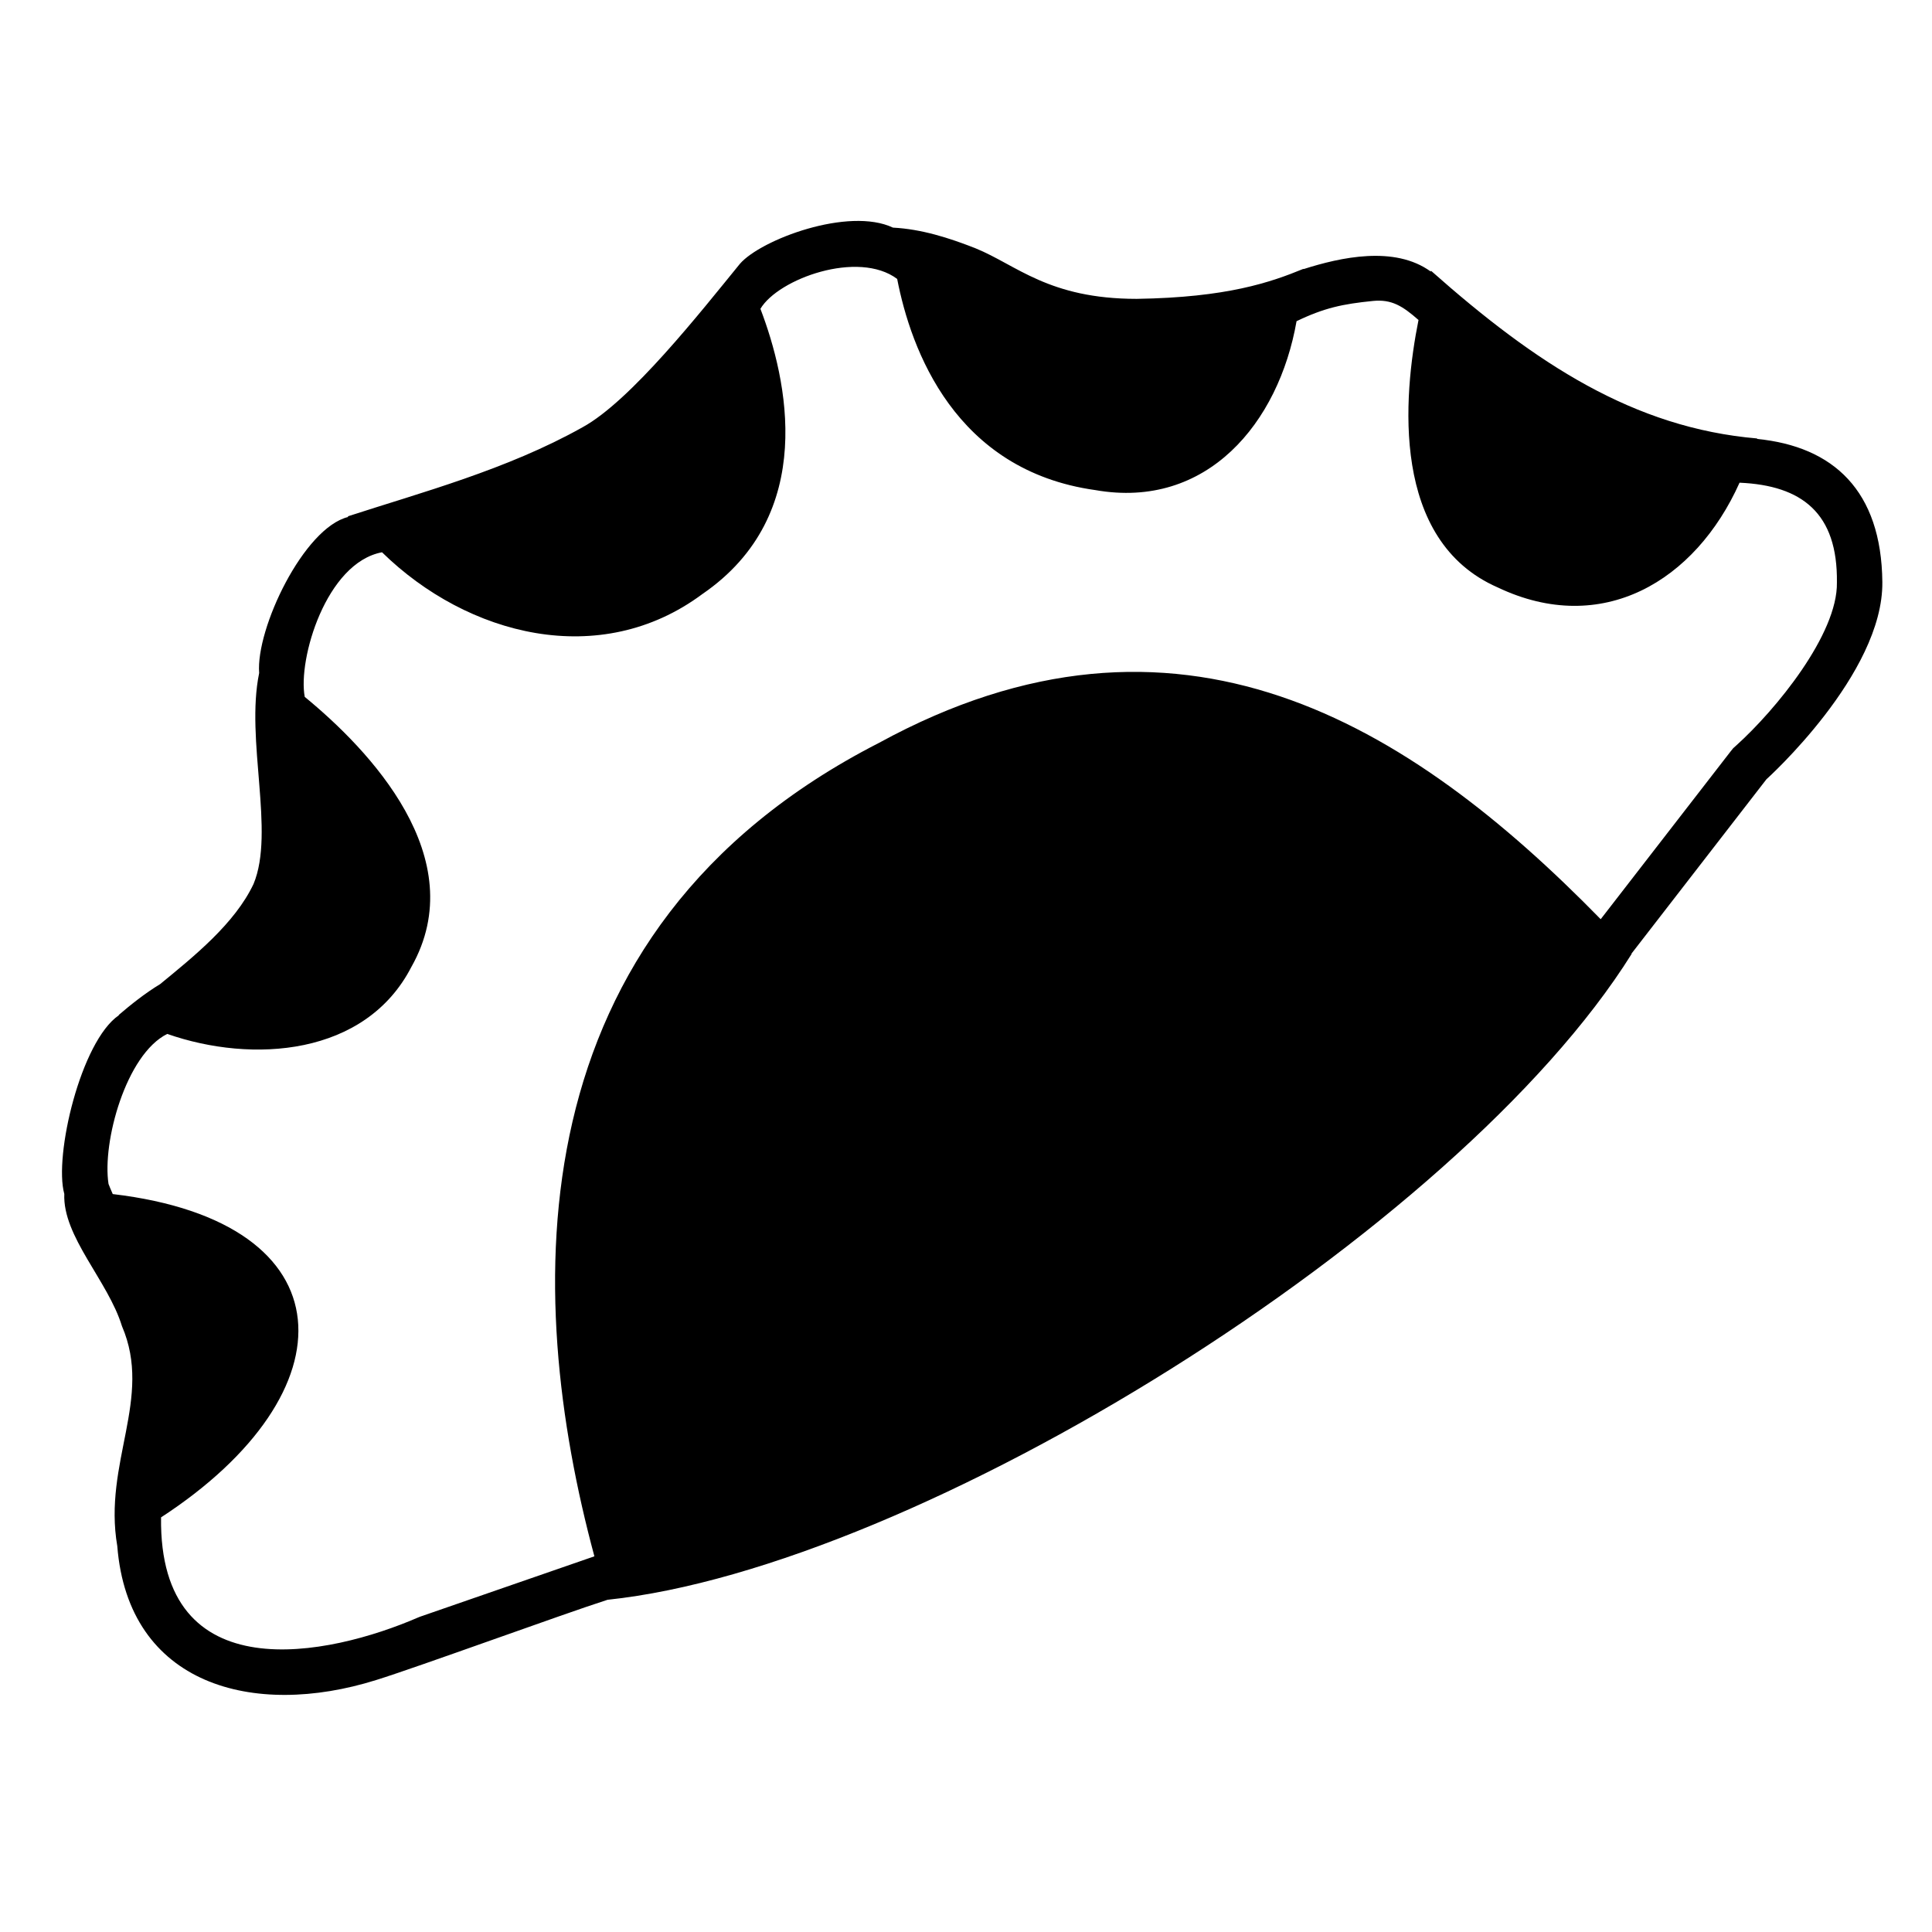 <svg viewBox="0 0 128 128" xmlns="http://www.w3.org/2000/svg">
  <path d="M116.41,29.08c0.01-0.02,0.01-0.03,0.01-0.03c-8.18-0.7-14.67-4.96-21.61-11.11c0,0-0.01,0.02-0.02,0.05 c-2.4-1.74-5.99-0.94-8.43-0.16c0,0,0-0.02,0-0.02c-2.17,0.89-5.05,1.9-11.05,1.99c-5.84,0-7.95-2.24-10.68-3.35 c-1.78-0.7-3.58-1.27-5.47-1.37c-2.94-1.39-8.75,0.79-10.14,2.4c-2.61,3.2-7.24,9.09-10.43,10.83c-5.01,2.81-10.73,4.33-15.55,5.9 c0,0,0.01,0.01,0.03,0.04c-2.94,0.71-6.13,7.4-5.9,10.34c-0.92,4.44,1.06,10.52-0.37,13.97c-1.24,2.63-3.95,4.8-6.19,6.64 c0,0,0,0,0,0c-1.01,0.61-1.98,1.39-2.75,2.05c0,0,0.01,0.01,0.02,0.01c-2.53,1.72-4.32,9.34-3.62,11.84 c-0.12,2.82,2.9,5.76,3.82,8.76c2.06,4.79-1.26,9.05-0.31,14.57c0.73,9.23,9.03,11.42,17.14,8.88c2.8-0.87,12.4-4.38,15.34-5.32 c20.58-2.16,56.32-24.35,67.85-42.79c0,0-0.01-0.01-0.01-0.02c0,0,0,0,0,0l8.94-11.55c0,0,7.75-6.97,7.68-13.07 C124.65,32.5,121.46,29.58,116.41,29.08z M115.03,49.39l-0.2,0.18l-0.17,0.21l-8.61,11.12C93.34,47.9,78.03,38.4,58.23,49.22 c-24.31,12.44-23.54,36.5-18.85,53.89l-11.52,3.99c0,0-0.13,0.05-0.13,0.05c-5.94,2.58-17.21,4.97-17.06-6.62 c12.71-8.28,12.52-19.56-3.2-21.42c-0.12-0.27-0.22-0.51-0.28-0.67c-0.43-2.75,1.15-8.58,3.89-9.94c5.64,1.97,13.13,1.46,16.17-4.43 c4.1-7.24-2.83-14.43-7.06-17.9c-0.47-2.49,1.42-8.89,5.12-9.58c5.67,5.55,14.46,7.8,21.22,2.77c7.69-5.27,5.62-14.27,3.85-18.9 c1.18-1.99,6.48-3.91,9.06-1.98c0.91,4.68,3.82,12.69,13.13,13.99c7.4,1.3,12.15-4.45,13.33-11.19c1.85-0.89,3.07-1.14,5.05-1.34 c1.26-0.13,1.99,0.35,3.03,1.26c-1.02,5.08-1.85,14.62,5.25,17.72c6.9,3.28,13.09-0.4,16.02-6.94c4.14,0.18,6.51,2.02,6.45,6.61 C121.76,42.02,117.64,47.04,115.03,49.39z"/>
</svg>